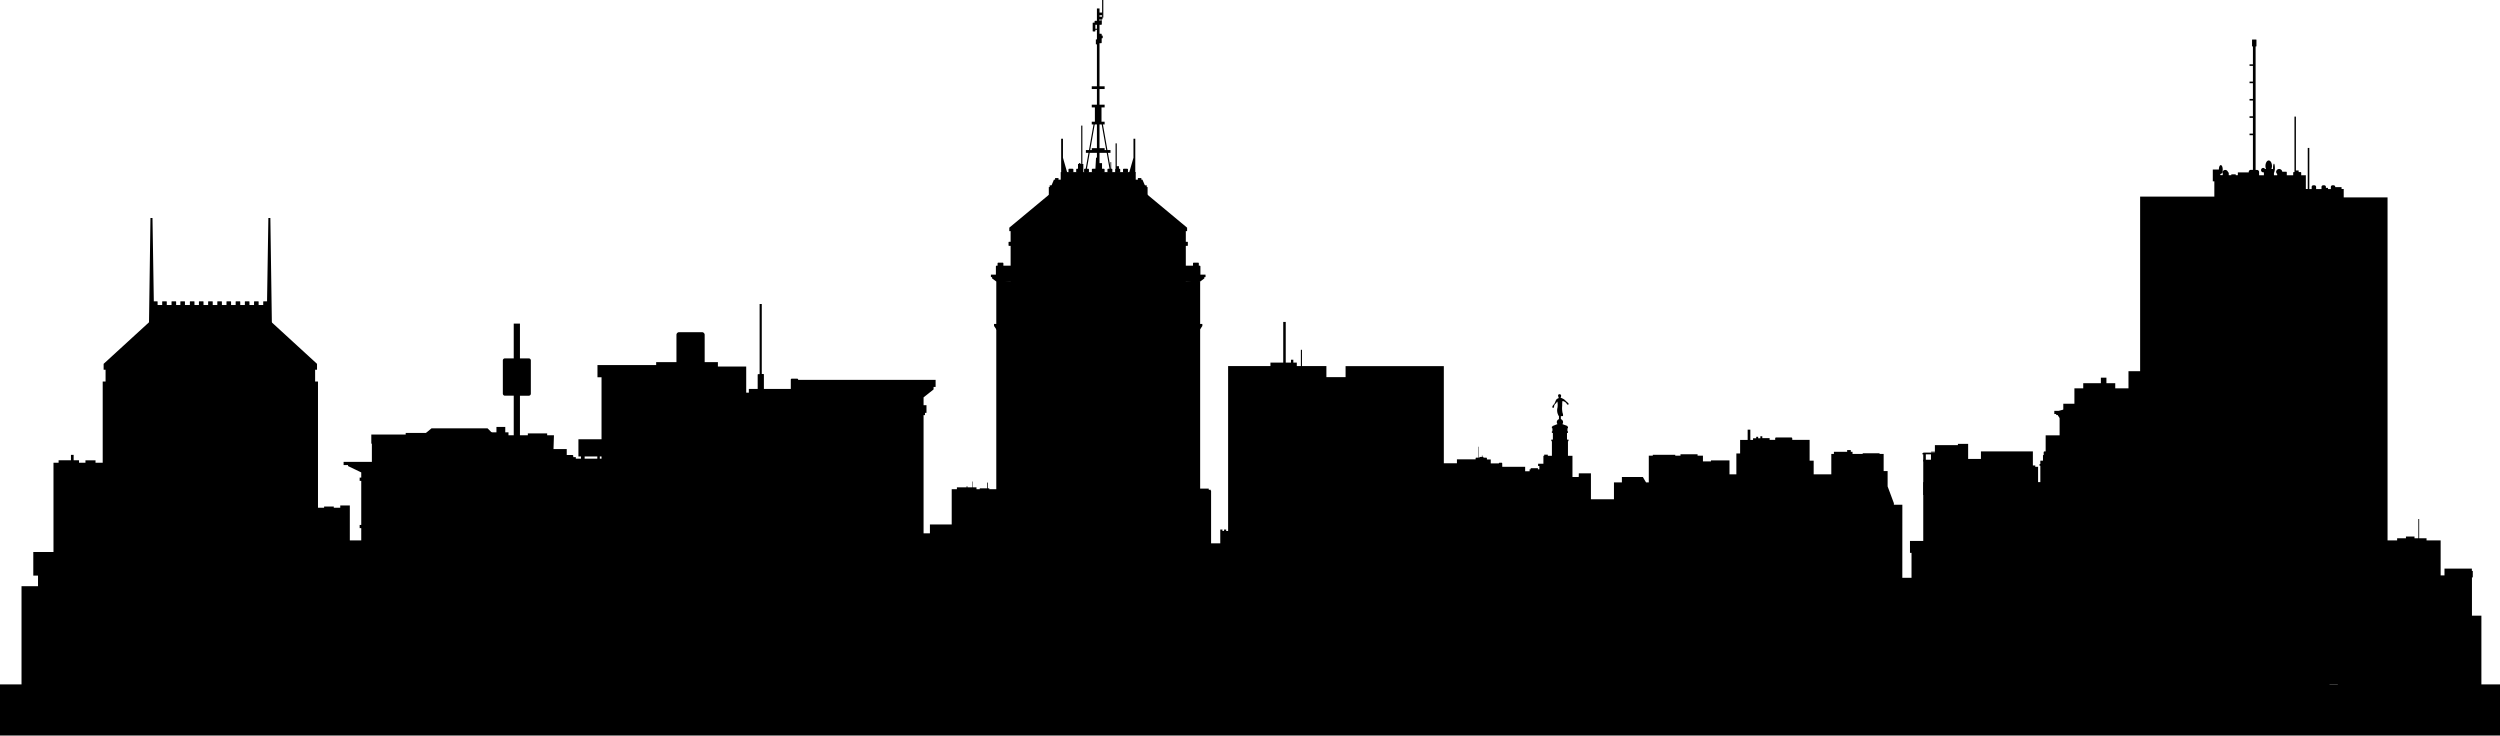 <svg id="Layer_1" data-name="Layer 1" xmlns="http://www.w3.org/2000/svg" viewBox="0 0 566.93 166.8">
    <defs>
        <style>
            .cls-3{fill: hsla(204, 6%, 20%, 1);fill-rule:evenodd}
            .fs0{fill: hsla(204, 6%, 11%, 1);}
            .fs1{fill: hsla(204, 6%, 14%, 1);}
        </style>
    </defs>
    <path class="fs0" d="M224.35 188.8H224v-1.3h-.17v1.3h-1.65v.2h-.74v-.42h-.91v-1.33h-.1v1.33h-1.05v-.25h-.18v.25H217v.42h-1.18v8h-4.94v2h-1.44v-26.8h.32v-.52h.34v-1.73h-.66v-1.78l2.27-1.8v-.57h.46v-1.6H181v-.05a.22.22 0 0 0-.22-.22h-1.23a.22.22 0 0 0-.22.22v2.11h-6.1V163a.13.13 0 0 0-.13-.13h-.35V147h-.49v15.91h-.31a.13.13 0 0 0-.13.13v3.22h-2v.85h-.6v-5.93h-6.42v-1h-3V154a.61.61 0 0 0-.61-.61H154a.61.61 0 0 0-.6.61v6.18h-4.6v.67h-13.31v2.76h.92v71.63h32.81v-.12h40.2v-6.69h1.44v5.85h4.94v2.25h20.53V189h-12zm116.31-5.65a.16.16 0 0 0-.16-.16h-.44a.16.16 0 0 0-.15.15h-1.85v-.89h-.87V182a.16.16 0 0 0-.16-.16h-.63v-.16h-.22v-.32h-.13v.32h-.54v.16h-.25v-2.47h-.09v2.47h-.38a.16.16 0 0 0-.16.16v.23h-4.24v.89h-7.67v21h17.64v-1.79h5.5v-18.42h-5.19zm-319-.7h-2.28v.55h-1.46v-.57H16.7v-1.22h-.61v1.22h-2.8v.57h-1.16v52.91h14.53V183h-5zm336.35 3.78h-1.42v-4.81H351v-.25h-.82v.25H350v1.8h-1.2v.51h.28v.76h-.32v-.25h-1.64v.25h-.25V192h6.35v-.36h2.53v.29h2.28v.55h2.75v-7.08h-2.75zM98 176.23h-6v.37h-7.8v2.07h.13v21.93h-5v-7.92h-2.17v.52h-1.47v-.27H73.5v.27H54.1v37.08h24.66v-.8h5.59v.4h22.85v-52.62H98zm27.62.53h-1.54v-.41h-4.38v.41h-4.39v-.66h-.73v-1.22h-2v1.22h-2v.66h-.35v61.45h15.29v-6.41h3v-51.91h-3zm152.45 21.38h-.49v.32h-.37v-.32h-.49v3.13h-2.08v-11.89h-.07v-.25h-.46v-.27H272v.51h-4.88v47h5.5v1.79h14.57v-33.69h1.53v-6h-10.65zM388 182.69h-1.82v-1.29h-1.22v-.32h-3.87v.32h-1.19v-.21h-5.09v.21h-.91v6.06h-.62l-.73-1.23h-4.75v1.23H366v27.42h15.61v-1.68h4.51v-3h4.77v-.08h1.31v-27.66H388zm172.55 24.82V207h-6.21v1.55h-.87v-7.95h-3.2v-.48h-1.67v-4.36h-.19v4.36h-.87v-.39h-1.94v.39h-2v.48h-4.75v36.91h14.64v-23.6h.87v24.69h6.21V209h.19v-1.46zm-111.33-25.38h-2.9v-3.41H444v.28h-5.22v14.06h7.48v-4.51h10.06V187H461v-6.58h-11.78zm46.64-19.89h-13.18v3.88h-3v-1.16h-2v-1.26h-1.26v1.26h-4v1.16h-2v3.49h-2.52v7.17h-4v11.05h6.5v2.91h27.24v-24.63h-1.75zm-57.59 38.49h-5.14v2.71h.35v5.65h-4v-16.92l-1.42-3.81v-3.48h-.9V181h-.93v-.15h-3.82v.15h-2.31v-.49h-.39v-.39h-.83v.39h-3v.49h-.59v49.41h11.87v-.25l2.32.19v-4.83h8.13V225h4.9v-23.91h-4.24zm-31.84-23.25a.22.22 0 0 0-.22-.22h-3.43a.22.22 0 0 0-.22.22v.33h-1.26v-.39h-1.66V177h-.44v.44h-.5v-.33h-.44v.33h-.72v.39h-.61v-2.33h-.61v2.33h-1.71v3.07h-.85V211h.85v.5h15.76v-33.69h-3.93z" transform="translate(0 -78.06)" />
    <path class="fs1" d="M141.08 182.46h-.7v-.07a.22.22 0 0 0-.22-.22h-.44a.22.22 0 0 0-.22.22v.07h-1.48v-.39h-2v-.49h3.15v-3.91h-8v3.91h.58v.49h-1.17v-.34H130v-.27a.22.22 0 0 0-.22-.22h-3a.22.22 0 0 0-.22.22v.61h-.76v.73h-7.89v-15h2a.47.47 0 0 0 .47-.47v-7.53a.47.47 0 0 0-.47-.47h-2v-7.88h-1.41v7.88h-2a.47.47 0 0 0-.47.47v7.52a.47.47 0 0 0 .47.47h2v12.42h-3.36v-1.41h1l-3.58-3.61h-12.7L94 178.38v.53h.44v3.89H77.92v.73h1v.22l3 1.44v1.18h-.36v.73h.36v10h-.36v.73h.36v17.46h-3.24v-3.58h-.84v-.6h-3.49v.6h-2.77v3.58h-6.29V235h19v-.53h62.15v-36.66h.36v-.73h-.36v-10h.36v-.73h-.36v-1.18l3-1.44v-.22h1v-.73h-9.31zm-5.63-.39h-2.87v-.49h2.88zm421.77 35.62v-5.49h-13.15v4.12h-2.64v-93.5h-9.94v-1.9H531v-.42h-1.43v-.05a.37.37 0 0 0-.37-.37h-.26a.37.37 0 0 0-.37.37v.48h-.64v-.27h-.48v-.21a.37.37 0 0 0-.37-.37h-.26a.37.37 0 0 0-.37.37v.48h-1.22v-.48a.37.37 0 0 0-.37-.37h-.27a.37.37 0 0 0-.37.37v.48h-.53v-9.33h-.36v9.32h-.43v-3.11h-1.05v-.59a.14.14 0 0 0-.14-.14h-.44v-.36h-.62V104.5h-.33v12.58h-.14a.15.15 0 0 0-.15.14v.59h-1.45v-.66a.15.15 0 0 0-.15-.15h-.88a.7.7 0 0 0-1.39 0 .67.67 0 0 0 .24.51v.29h-.73v-.5s.21-.47.21-1.06-.09-1.06-.21-1.06-.21.48-.21 1.06v.15h-.37a1.9 1.9 0 0 0 .13-.67c0-.7-.33-1.27-.74-1.27s-.74.57-.74 1.27a1.9 1.9 0 0 0 .13.67h-.23a.46.46 0 0 0-.4-.25.49.49 0 0 0 0 1 .45.45 0 0 0 .15 0v.66h-1.09v-.73a.47.47 0 0 0-.47-.47h-.32v-28h.09a.1.1 0 0 0 .1-.1v-1.38a.1.1 0 0 0-.1-.1h-.8a.1.1 0 0 0-.1.1v1.37a.1.1 0 0 0 .1.1h.1v4.06h-.77V93h.77v3.57h-.77v.36h.77v3.57h-.77v.36h.77v3.57h-.77v.36h.77v3.57h-.77v.36h.77v7.86h-.48a.47.47 0 0 0-.47.47v.11h-2.47v.63H507v-.19h-1v.19h-.58v-.63h-.16a.64.64 0 0 0-1.27 0 .49.49 0 0 0 .06.23v.38h-.54v-.27a.24.24 0 0 0 .1 0c.24 0 .44-.43.44-1s-.2-1-.44-1-.43.43-.43 1h-1.38v2.68h.35v3.47h-16.83v110.63h46.39v6h31v-21.6zM24.93 205.38H19v-2.14H7.55v5.35h1.07V211H4.88v28.07h28.07V211h-8zm198.25 4h-8.73v-7.22h-20.72v16h17.51v18.18h11.94v2H236v-41.16h-12.82zM334 185.72h-4.71v10h18.64v-1.18h1.18v-9.61H334zm97.4 6.8h-8.11v-2.45h-2.1v-1.61h2.59v-2.84h-12.49v-3.09h-15.37v3.09h-18.65v2.84h2.6v1.61h-2.1v26.18h8.11v26.45h45.51v-9.1h11.31V218h-11.31zm-126.26-28.93h-4.35v-2.51h-5.54v-3.69H295v3.69h-.92v-.79h-.79v-.66h-.53v.66h-1.19v-9.23H291v9.23h-2.9v.79h-9.6v55.79h-2.07v-11.28h-15.87v17.64h7.35v11.28h10.59v7.4h48.92v-80.83h-22.28z" transform="translate(0 -78.06)" />
    <g id="Front">
        <path class="cls-3" d="M528.27 109.33h-92.13v47.64h92.13v-47.64z"/>
        <path class="cls-3" d="M528.44 111h-.5v.39h.5V111zm.41 8.27h-1.41v.21h1.41v-.21z"/>
        <path class="cls-3" d="M528.71 119.41h-.74v.89l.74-.77v-.12zm.14 28.75h-1.41v.22h1.41v-.22z"/>
        <path class="cls-3" d="M528.71 148.31h-.74v.88l.74-.76v-.12zm1.95-40.17h-40.35v.43h40.35v-.43z"/>
        <path class="cls-3" d="M528.73 107.71h-36.79v.68h37.6l-.81-.68zm1.24.68h-3.65v1.77l3.65-1.46v-.31z"/>
        <path class="cls-3" d="M528.75 109.02h-.77v.59h.58l.19-.59zm-1.87-.63h-36.64v6.07h36.64v-6.07zm-90.74-4.14h4.81v8h-4.81v-8z"/>
        <path class="cls-3" d="M436.14 102.92h.58v1.74h-.58v-1.74zm1.75.03h1.31v1.93h-1.31v-1.93zm2.48-.03h.58v1.74h-.58v-1.74zm-2.45-.49h1.25v.21h-1.25v-.21z"/>
        <path class="cls-3" d="M435.94 102.82l.28-.19h4.65l.27.19v.21h-5.2v-.21zm4.83 2.73h20.77v6.28h-20.77v-6.28z"/>
        <path class="cls-3" d="M461.18 105.86h1v4.8h-1v-4.8zm34.25-2.66h-32.14v7.72h32.14v-7.72z"/>
        <path class="cls-3" d="M495.07 182.52h.93a.06.06 0 0 1 .06.06v4.23a.06.06 0 0 1-.06.06h-.89a.06.06 0 0 1-.06-.06v-4.23a.06.06 0 0 1 .06-.06z" transform="translate(0 -78.06)"/>
        <path class="cls-3" d="M496.19 105.23h-.42v.39h.42v-.39z"/>
        <path class="cls-3" d="M463.64 182.52h-.89a.06.06 0 0 0-.06.06v5.51a.06.06 0 0 0 .06.06h.89a.06.06 0 0 0 .06-.06v-5.51a.06.06 0 0 0-.06-.06z" transform="translate(0 -78.06)"/>
        <path class="cls-3" d="M462.52 105.23h.42v.39h-.42v-.39z"/>
        <path class="cls-3" d="M463.65 180.43h.69a.2.2 0 0 1 .2.2v1.13a.2.2 0 0 1-.2.2h-.69a.2.2 0 0 1-.2-.2v-1.13a.2.2 0 0 1 .2-.2zm2.73 0h.69a.2.2 0 0 1 .2.2v1.13a.2.2 0 0 1-.2.2h-.69a.2.2 0 0 1-.2-.2v-1.13a.2.2 0 0 1 .2-.2z" transform="translate(0 -78.06)"/>
        <path class="cls-3" d="M464.04 102.69h2.64v1.18h-2.64v-1.18z"/>
        <path class="cls-3" d="M491.55 180.43h.69a.2.2 0 0 1 .2.2v1.13a.2.2 0 0 1-.2.2h-.69a.2.2 0 0 1-.2-.2v-1.13a.2.2 0 0 1 .2-.2zm2.72 0h.73a.2.2 0 0 1 .2.2v1.13a.2.2 0 0 1-.2.2h-.69a.2.2 0 0 1-.2-.2v-1.13a.2.2 0 0 1 .2-.2z" transform="translate(0 -78.06)"/>
        <path class="cls-3" d="M491.93 102.69h2.65v1.18h-2.65v-1.18zm-15.6-12.28h5.09v2.79h-14.61l9.52-2.79z"/>
        <path class="cls-3" d="M465.86 93.17h14.47v.72h-14.47v-.72z"/>
        <path class="cls-3" d="M466.29 93.72h2.28v.4h-2.28v-.4z"/>
        <path class="cls-3" d="M466.68 94.03h.52v.89l-.52-.66v-.23zm15.68-3.62h-5.1v2.79h14.62l-9.52-2.79z"/>
        <path class="cls-3" d="M492.83 93.17h-14.47v.72h14.47v-.72z"/>
        <path class="cls-3" d="M492.39 93.72h-2.27v.4h2.27v-.4z"/>
        <path class="cls-3" d="M492.01 94.03h-.53v.89l.53-.66v-.23z"/>
        <path class="cls-3" d="M467.06 171.57h24.56v12.57h-24.56v-12.57zm11.89 2a1.42 1.42 0 0 1 1.41 1.41v.48h-.21v.38h.21v4.63h-2.83v-4.63h.2v-.38h-.2V175a1.42 1.42 0 0 1 1.41-1.41zm-3.85 0a1.42 1.42 0 0 1 1.41 1.41v.48h-.2v.38h.2v4.63h-2.83v-4.63h.2v-.38h-.2V175a1.42 1.42 0 0 1 1.41-1.41zm-3.85 0a1.42 1.42 0 0 1 1.41 1.41v.48h-.2v.38h.2v4.63h-2.83v-4.63h.2v-.38h-.2V175a1.42 1.42 0 0 1 1.41-1.41zm16.18 0a1.42 1.42 0 0 1 1.41 1.41v.48h-.2v.38h.2v4.63H486v-4.63h.2v-.38h-.2V175a1.42 1.42 0 0 1 1.41-1.41z" transform="translate(0 -78.06)"/>
        <path class="cls-3" d="M0 155.2h566.93v11.6H0v-11.6z"/>
        <path class="cls-3" d="M23.29 86.52h48.82v74.84H23.29V86.52z"/>
        <path class="cls-3" d="M23.94 83.65h47.52v6.91H23.94v-6.91z"/>
        <path class="cls-3" d="M23.5 83.85h48.39v-1.34l-10.33-9.47H33.84L23.5 82.51v1.34z"/>
        <path class="cls-3" d="M34.58 49.43h-.46l-.35 25.04h1.21l-.4-25.04zm26.28 0h.45l.36 25.04h-1.21l.4-25.04z"/>
        <path class="cls-3" d="M34.5 69.17h26.44v4.25H34.5v-4.25z"/>
        <path class="cls-3" d="M34.8 146.39h.84a.11.11 0 0 1 .1.11v.79a.11.11 0 0 1-.1.11h-.84a.11.11 0 0 1-.1-.11v-.79a.11.11 0 0 1 .1-.11zm2.08 0h.84a.11.11 0 0 1 .1.11v.79a.11.11 0 0 1-.1.11h-.84a.11.11 0 0 1-.1-.11v-.79a.11.11 0 0 1 .1-.11zm2.12 0h.84a.11.11 0 0 1 .1.11v.79a.11.11 0 0 1-.1.11H39a.11.11 0 0 1-.1-.11v-.79a.11.11 0 0 1 .1-.11zm2 0h.84a.11.11 0 0 1 .1.11v.79a.11.11 0 0 1-.1.11H41a.11.11 0 0 1-.1-.11v-.79a.11.11 0 0 1 .1-.11zm2.13 0H44a.11.11 0 0 1 .1.11v.79a.11.11 0 0 1-.1.11h-.84a.11.11 0 0 1-.1-.11v-.79a.11.11 0 0 1 .1-.11zm2.08 0h.84a.11.11 0 0 1 .1.11v.79a.11.11 0 0 1-.1.11h-.84a.11.11 0 0 1-.1-.11v-.79a.11.11 0 0 1 .1-.11zm2.09 0h.84a.11.11 0 0 1 .1.11v.79a.11.11 0 0 1-.1.11h-.84a.11.11 0 0 1-.1-.11v-.79a.11.11 0 0 1 .1-.11zm2.08 0h.84a.11.11 0 0 1 .1.11v.79a.11.11 0 0 1-.1.11h-.84a.11.11 0 0 1-.1-.11v-.79a.11.11 0 0 1 .1-.11zm2.08 0h.84a.11.11 0 0 1 .1.11v.79a.11.11 0 0 1-.1.11h-.84a.11.11 0 0 1-.1-.11v-.79a.11.11 0 0 1 .1-.11zm2.08 0h.84a.11.11 0 0 1 .1.11v.79a.11.11 0 0 1-.1.11h-.84a.11.11 0 0 1-.1-.11v-.79a.11.11 0 0 1 .1-.11zm2.09 0h.84a.11.11 0 0 1 .1.11v.79a.11.11 0 0 1-.1.11h-.84a.11.11 0 0 1-.1-.11v-.79a.11.11 0 0 1 .1-.11zm2.08 0h.84a.11.11 0 0 1 .1.11v.79a.11.11 0 0 1-.1.11h-.84a.11.11 0 0 1-.1-.11v-.79a.11.11 0 0 1 .1-.11zm2.08 0h.84a.11.11 0 0 1 .1.11v.79a.11.11 0 0 1-.1.11h-.84a.11.11 0 0 1-.1-.11v-.79a.11.11 0 0 1 .1-.11zm56.73 60.25a56.1 56.1 0 0 1 13.42 0v24.91h-13.42v-24.91zm-23.76 0a56.12 56.12 0 0 1 13.42 0v24.91H92.76v-24.91z" transform="translate(0 -78.06)"/>
        <path class="cls-3" d="M136.89 133.7l-8.74-1.33v4.48l8.74-1.28v-1.87zm0 4.81l-8.74-1.33v4.48l8.74-1.28v-1.87zm0 4.8l-8.74-1.33v4.48l8.74-1.28v-1.87zm0 4.8l-8.74-1.33v4.48l8.74-1.28v-1.87zm-52.1-17.89l8.75.3V135l-8.75-2.91v-1.87zm0 4.8l8.75.3v4.49l-8.75-2.92v-1.87zm0 4.8l8.75.31v4.48l-8.75-2.92v-1.87zm0 4.81l8.75.3v4.48l-8.75-2.91v-1.87zm0 4.8l8.75.31v4.48l-8.75-2.92v-1.87z"/>
        <path class="cls-3" d="M86.36 131.56h9.42v19.8h-9.42v-19.8zm17.48-.74l14.8 1.62v20.96h-14.8v-22.58z"/>
        <path class="cls-3" d="M85.99 150.34h44.83v6.61H85.99v-6.61z"/>
        <path class="cls-3" d="M353.75 173.08a.71.71 0 1 1-.71.71.71.71 0 0 1 .71-.71zm.13-4.79s.26-.45.07-.7-.71-.15-.61.26.15.36.12.47-.35.07-.55.39-.29.77-.5 1-.45.47-.35.74.35.06.37-.24a.8.8 0 0 1 .35-.62c.25-.24.37-.62.41-.36a4.33 4.33 0 0 1 0 1.29 2.43 2.43 0 0 0 0 1.2 3 3 0 0 0 .3.69 6.44 6.44 0 0 0 .95 0 1.22 1.22 0 0 0-.09-.7 5.07 5.07 0 0 1-.09-1.61c0-.44 0-1.11.11-1.1a1.43 1.43 0 0 1 .92.61c.14.35.51.23.42 0s-.51-.47-.73-.74a2.28 2.28 0 0 0-.72-.47 1 1 0 0 0-.4-.14z" transform="translate(0 -78.06)"/>
        <path class="cls-3" d="M353.53 94.1h.43v1.28h-.43V94.1zm.22 1.86l.85.33.85.32v1.31l-.85.33-.85.33-.86-.33-.84-.33v-1.31l.84-.32.86-.33z"/>
        <path class="cls-3" d="M352.15 97.62h3.2v2.94h-3.2v-2.94zm-.23-.86h3.65v.36h-3.65v-.36z"/>
        <path class="cls-3" d="M351.92 97.81h3.65v.36h-3.65v-.36zm-.12 1.88h3.89v.36h-3.89v-.36z"/>
        <path class="cls-3" d="M351.93 99.89h3.64v12.37h-3.64V99.89z"/>
        <path class="cls-3" d="M355.81 107.62h-4.12v2.44h4.12v-2.44z"/>
        <path class="cls-3" d="M356.25 109.44h-5v2.44h5v-2.44z"/>
        <path class="cls-3" d="M350.31 111.08h6.88v1.77h-6.88v-1.77z"/>
        <path class="cls-3" d="M350.14 111.78h7.22v1.78h-7.22v-1.78z"/>
        <path class="cls-3" d="M357.49 111.92h-7.48v.29h7.48v-.29zm28.29 1.3h-64.06v.67h64.06v-.67z"/>
        <path class="cls-3" d="M385.63 113.65h-1.11v.93h1.11v-.93z"/>
        <path class="cls-3" d="M385.43 114.4h-1.06v.8h1.06v-.8z"/>
        <path class="cls-3" d="M385.32 115.07h-.7v.76l.7-.45v-.31z"/>
        <path class="cls-3" d="M385.08 115.34h-.87v2.26h.87v-2.26z"/>
        <path class="cls-3" d="M385.84 117.5h-2.29v1.33h2.29v-1.33z"/>
        <path class="cls-3" d="M386.41 118.39h-1.14v1.55l1.14-.89v-.66z"/>
        <path class="cls-3" d="M386.08 118.57h-2.66v5.78h2.66v-5.78z"/>
        <path class="cls-3" d="M386.67 122.54h-1.05v.81h1.05v-.81z"/>
        <path class="cls-3" d="M384.27 123.06h39.14v37.01h-39.14v-37.01z"/>
        <path class="cls-3" d="M422.97 152.36l2.05.73v6.98h-2.05v-7.71z"/>
        <path class="cls-3" d="M424.1 156.68l1.59.73v2.66h-1.59v-3.39zm-11.34-34.08h7.8v1.76h-7.8v-1.76z"/>
        <path class="cls-3" d="M413.01 121.82h6.88v1.41h-6.88v-1.41z"/>
        <path class="cls-3" d="M420.03 122.03h-.64v.25h.64v-.25zm3.96 2.26h-1.03v.6h1.03v-.6z"/>
        <path class="cls-3" d="M423.84 124.75h-.79v.93l.79-.71v-.22zm-1.03 3.43h2.56v1.24h-2.56v-1.24z"/>
        <path class="cls-3" d="M425.21 129.29h-2.57v.49h2.57v-.49z"/>
        <path class="cls-3" d="M425.27 129.7h-2.58v.17h2.58v-.17z"/>
        <path class="cls-3" d="M425.06 129.8h-2.24v.86l2.24-.63v-.23zm-2.24-6.84h.74v.78h-.74v-.78z"/>
        <path class="cls-3" d="M424.14 130.18h-5.78v29.89h5.78v-29.89zm-102.27-16.53h1.11v.93h-1.11v-.93z"/>
        <path class="cls-3" d="M322.07 114.4h1.06v.8h-1.06v-.8z"/>
        <path class="cls-3" d="M322.18 115.07h.7v.76l-.7-.45v-.31z"/>
        <path class="cls-3" d="M322.41 115.34h.88v2.26h-.88v-2.26z"/>
        <path class="cls-3" d="M321.66 117.5h2.29v1.33h-2.29v-1.33z"/>
        <path class="cls-3" d="M321.09 118.39h1.14v1.55l-1.14-.89v-.66z"/>
        <path class="cls-3" d="M321.42 118.57h2.66v5.78h-2.66v-5.78z"/>
        <path class="cls-3" d="M320.83 122.54h1.05v.81h-1.05v-.81z"/>
        <path class="cls-3" d="M322.94 123.06h-38.85v37.01h38.85v-37.01z"/>
        <path class="cls-3" d="M284.53 152.36l-2.06.73v6.98h2.06v-7.71z"/>
        <path class="cls-3" d="M283.4 156.68l-1.59.73v2.66h1.59v-3.39zm11.34-34.08h-7.8v1.76h7.8v-1.76z"/>
        <path class="cls-3" d="M294.49 121.82h-6.88v1.41h6.88v-1.41z"/>
        <path class="cls-3" d="M287.47 122.03h.63v.25h-.63v-.25zm-3.96 2.26h1.03v.6h-1.03v-.6z"/>
        <path class="cls-3" d="M283.66 124.75h.79v.93l-.79-.71v-.22zm1.03 3.43h-2.56v1.24h2.56v-1.24z"/>
        <path class="cls-3" d="M282.29 129.29h2.56v.49h-2.56v-.49z"/>
        <path class="cls-3" d="M282.23 129.7h2.58v.17h-2.58v-.17z"/>
        <path class="cls-3" d="M282.44 129.8h2.24v.86l-2.24-.63v-.23zm2.24-6.84h-.74v.78h.74v-.78z"/>
        <path class="cls-3" d="M283.36 130.18h5.78v29.89h-5.78v-29.89zm39.05-16.62h62.68v46.51h-62.68v-46.51zM141.9 136.84h18.74v21.47H141.9v-21.47z"/>
        <path class="cls-3" d="M140.35 157.41h3.15v.9h-3.15v-.9zm1.69-21.72h12.43v2.41h-12.43v-2.41z"/>
        <path class="cls-3" d="M153.66 133.4l-3.03 1.96v.96h3.03v-2.92zm-12.09 3.16h.79v.75l-.79-.42v-.33zm.07 3.09h.64v.71l-.64-.49v-.22zm0 14.1h.64v.71l-.64-.49v-.22z"/>
        <path class="cls-3" d="M153.2 129.11l6.69-2.54v11.69h-6.69v-9.15z"/>
        <path class="cls-3" d="M156.65 127.34h2.22v.89h-2.22v-.89zm-4.29 1.62h1.81v.25h-1.81v-.25z"/>
        <path class="cls-3" d="M152.58 129.1h1.04v1.59l-1.04-.84v-.75zm7.05-8.31h13.16v8.26h-13.16v-8.26z"/>
        <path class="cls-3" d="M159.43 121.32h.55v1.06l-.55-.64v-.42z"/>
        <path class="cls-3" d="M159.28 120.62h4.18v.84h-4.18v-.84z"/>
        <path class="cls-3" d="M162.88 119.14h4.38v2.73h-4.38v-2.73z"/>
        <path class="cls-3" d="M167.08 117.77h5.53v4.32h-5.53v-4.32zm4.01-1.58l2.7-1.68v2.21h-2.7v-.53z"/>
        <path class="cls-3" d="M171.22 116.58h.84v.43h-.84v-.43z"/>
        <path class="cls-3" d="M171.89 116.37h2.15v2.32h-2.15v-2.32zm2.09-8.36l3.49-1.39v9h-3.49v-7.61z"/>
        <path class="cls-3" d="M176.06 106.19l3.49-1.38v9h-3.49v-7.62zm-2.3 4.39h.75v2h-1.12l.37-2z"/>
        <path class="cls-3" d="M173.63 112.36h1.17v4.87h-1.17v-4.87zm45.86 24.48h-18.74v21.47h18.74v-21.47z"/>
        <path class="cls-3" d="M221.04 157.41h-3.15v.9h3.15v-.9zm-1.69-21.72h-12.43v2.41h12.43v-2.41z"/>
        <path class="cls-3" d="M207.74 133.4l3.02 1.96v.96h-3.02v-2.92zm12.08 3.16h-.79v.75l.79-.42v-.33zm-.07 3.09h-.63v.71l.63-.49v-.22zm0 14.1h-.63v.71l.63-.49v-.22z"/>
        <path class="cls-3" d="M208.19 129.11l-6.69-2.54v11.9h6.69v-9.36z"/>
        <path class="cls-3" d="M204.74 127.34h-2.22v.89h2.22v-.89zm4.29 1.62h-1.81v.25h1.81v-.25z"/>
        <path class="cls-3" d="M208.81 129.1h-1.04v1.59l1.04-.84v-.75zm-7.05-8.31H188.6v8.26h13.16v-8.26z"/>
        <path class="cls-3" d="M201.96 121.32h-.55v1.06l.55-.64v-.42z"/>
        <path class="cls-3" d="M202.12 120.62h-4.18v.84h4.18v-.84z"/>
        <path class="cls-3" d="M198.51 119.14h-4.38v2.73h4.38v-2.73z"/>
        <path class="cls-3" d="M194.31 117.77h-5.53v4.32h5.53v-4.32zm-4.01-1.58l-2.7-1.68v2.21h2.7v-.53z"/>
        <path class="cls-3" d="M190.17 116.58h-.84v.43h.84v-.43z"/>
        <path class="cls-3" d="M189.5 116.37h-2.15v2.32h2.15v-2.32zm-2.09-8.36l-3.49-1.39v9h3.49v-7.61z"/>
        <path class="cls-3" d="M185.33 106.19l-3.49-1.38v9h3.49v-7.62zm2.3 4.39h-.75v2H188l-.37-2z"/>
        <path class="cls-3" d="M187.76 112.36h-1.17v4.87h1.17v-4.87zm-28.69 15.83h43.25v30.12h-43.25v-30.12z"/>
        <path class="cls-3" d="M172.38 115.37h16.63v19.76h-16.63v-19.76z"/>
        <path class="cls-3" d="M176.45 178.47h8.5v16.63h-8.5v-16.63zm4.25.5a1.27 1.27 0 0 1 1.26 1.2h-.26v.36h.3v2h-2.54v-2h.27v-.36h-.26a1.27 1.27 0 0 1 1.27-1.2zm-2.77 0c.45 0 .83.53.85 1.2h-.17v.36h.17v2h-1.7v-2h.18v-.36h-.17c0-.67.4-1.2.85-1.2zm5.53 0c.45 0 .83.53.85 1.2h-.17v.36h.18v2h-1.7v-2h.17v-.36h-.17c0-.67.4-1.2.85-1.2z" transform="translate(0 -78.06)"/>
        <path class="cls-3" d="M185.49 100.39h-9.59v-.29h9.59v.29z"/>
        <path class="cls-3" d="M180.82 93.71h-.57l-3.97 6.61h8.83l-3.97-6.61h-.32z"/>
        <path class="cls-3" d="M176.21 100.23h8.97v.52h-8.97v-.52z"/>
        <path class="cls-3" d="M180.18 170.71h1a.1.1 0 0 1 .1.1v1.3a.1.1 0 0 1-.1.1h-1a.1.1 0 0 1-.1-.1v-1.3a.1.1 0 0 1 .1-.1z" transform="translate(0 -78.06)"/>
        <path class="cls-3" d="M179.92 171.57h1.54v.1h-1.54v-.1zm.67-6.06h.22a.13.13 0 0 1 .13.13v5.29a.13.13 0 0 1-.13.13h-.22a.13.13 0 0 1-.13-.13v-5.29a.13.13 0 0 1 .13-.13z" transform="translate(0 -78.06)"/>
        <path class="cls-3" d="M179.22 167.35v-.22a.13.13 0 0 1 .13-.13H182a.13.13 0 0 1 .13.13v.22a.13.13 0 0 1-.13.13h-2.69a.13.13 0 0 1-.13-.13z" transform="translate(0 -78.06)"/>
        <path class="cls-3" d="M240.54 39.03h17.01v13.3h-17.01v-13.3z"/>
        <path class="cls-3" d="M228.88 51.63l13.02-10.82 8.52 11.61h-21.54v-.79z"/>
        <path class="cls-3" d="M237.84 42.42h2.79v2.34h-2.79v-2.34z"/>
        <path class="cls-3" d="M238.04 42.03h4v1.02h-4v-1.02z"/>
        <path class="cls-3" d="M239 40.75h2.4v1.57h-3.06l.66-1.57z"/>
        <path class="cls-3" d="M239.26 40.38h.78v.61h-.78v-.61zm1.38-8.92h.41v4.31l1 3.49h-1.41v-7.8zm28.56 20.17l-13.01-10.82-8.53 11.61h21.54v-.79z"/>
        <path class="cls-3" d="M260.24 42.42h-2.79v2.34h2.79v-2.34z"/>
        <path class="cls-3" d="M260.05 42.03h-4.01v1.02h4.01v-1.02z"/>
        <path class="cls-3" d="M259.08 40.75h-2.39v1.57h3.06l-.67-1.57z"/>
        <path class="cls-3" d="M258.83 40.38h-.79v.61h.79v-.61zm-1.38-8.92h-.41v4.31l-1.01 3.49h1.42v-7.8zm-8.11 8.09h-.59V1.92h.59v37.63z"/>
        <path class="cls-3" d="M247.58 19.57h2.92v.62h-2.92v-.62zm0 4.17h2.92v.62h-2.92v-.62zm0 3.86h2.92v.62h-2.92v-.62zm0 6h2.92v.63h-2.92v-.63z"/>
        <path class="cls-3" d="M246.25 34.03h5.58v.63h-5.58v-.63zM249.93 0h.27v3.98h-.27V0z"/>
        <path class="cls-3" d="M249.04 2.85h.98v.61h-.98v-.61zm.06.94h.92v.58h-.92v-.58z"/>
        <path class="cls-3" d="M248.37 82.77h1.34a.15.15 0 0 1 .15.15v.61a.15.15 0 0 1-.15.15h-1.34a.15.15 0 0 1-.15-.15v-.61a.15.15 0 0 1 .15-.15z" transform="translate(0 -78.06)"/>
        <path class="cls-3" d="M249.56 4.34h.24v.49h-.24v-.49z"/>
        <path class="cls-3" d="M247.88 83.2h.43a.09.09 0 0 1 .09.09v1.81a.09.09 0 0 1-.09.09h-.43a.09.09 0 0 1-.09-.09v-1.81a.09.09 0 0 1 .09-.09z" transform="translate(0 -78.06)"/>
        <path class="cls-3" d="M248.15 6.52h.74v.24h-.74v-.24z"/>
        <path class="cls-3" d="M248.58 87h.42a.06.06 0 0 1 .06.06v1a.06.06 0 0 1-.06.06h-.43a.06.06 0 0 1-.06-.06v-1a.06.06 0 0 1 .06-.06z" transform="translate(0 -78.06)"/>
        <path class="cls-3" d="M249.16 85.71h.55a.12.12 0 0 1 .12.12v1.9a.12.12 0 0 1-.12.12h-.55a.12.12 0 0 1-.12-.12v-1.9a.12.12 0 0 1 .12-.12z" transform="translate(0 -78.06)"/>
        <path class="cls-3" d="M249.68 86.11h.24a.15.15 0 0 1 .15.15v.34a.15.15 0 0 1-.15.15h-.24a.15.15 0 0 1-.15-.15v-.34a.15.15 0 0 1 .15-.15z" transform="translate(0 -78.06)"/>
        <path class="cls-3" d="M245.19 28.48h.26v10.83h-.26V28.48zm7.79 4.03h.27v6.95h-.27v-6.95z"/>
        <path class="cls-3" d="M242.46 116.33h.78c.09 0 .17.05.17.12v.67c0 .06-.08.12-.17.12h-.78c-.09 0-.16-.05-.16-.12v-.67c0-.07.07-.12.16-.12zm1.77 0h.77c.09 0 .17.05.17.12v.67c0 .06-.07.12-.17.12h-.78c-.09 0-.17-.05-.17-.12v-.67c0-.07.07-.12.17-.12zm1.77 0h.78c.09 0 .16.05.16.12v.67c0 .06-.08.12-.16.12H246c-.09 0-.16-.05-.16-.12v-.67c0-.07.08-.12.16-.12zm1.77 0h.78c.09 0 .17.05.17.12v.67c0 .06-.07.12-.17.12h-.78c-.09 0-.17-.05-.17-.12v-.67c0-.07.07-.12.17-.12zm1.77 0h.78c.09 0 .17.05.17.12v.67c0 .06-.08.12-.17.12h-.78c-.09 0-.17-.05-.17-.12v-.67c0-.07.07-.12.17-.12zm1.77 0h.78c.09 0 .16.05.16.12v.67c0 .06-.07.12-.16.12h-.78c-.09 0-.17-.05-.17-.12v-.67c0-.07.07-.12.17-.12zm1.77 0h.78c.09 0 .17.05.17.12v.67c0 .06-.07.12-.17.12h-.78c-.09 0-.17-.05-.17-.12v-.67c0-.07.07-.12.17-.12zm1.76 0h.78c.09 0 .17.05.17.12v.67c0 .06-.07.12-.17.12h-.78c-.09 0-.17-.05-.17-.12v-.67c0-.07.08-.12.17-.12z" transform="translate(0 -78.06)"/>
        <path class="cls-3" d="M248.82 35.75h-.27l-.2 3.57h.47v-3.57zm1.09 1.24h-.84v2.26h.84v-2.26zm1.91-.22h.17v2.26h-.17v-2.26zm1.28.92h.65v.99h-.65v-.99zm-8.64-.5h1.21v2.33h-1.21v-2.33z"/>
        <path class="cls-3" d="M244.66 36.99h.34v.47h-.34v-.47zm3.62-8.96l-.26-.05-2.01 11.39.27.05 2-11.39zm1.52 0l.27-.05 2 11.39-.26.05-2.01-11.39zm-1.51-3.88h1.5v3.76h-1.5v-3.76zm-22.36 39.64h46.23v93.59h-46.23V63.79z"/>
        <path class="cls-3" d="M229.18 52.1h21.02v12.48h-21.02V52.1z"/>
        <path class="cls-3" d="M228.81 132.89h.66a.1.1 0 0 1 .1.1v.72a.1.1 0 0 1-.1.1h-.66a.1.1 0 0 1-.1-.1V133a.1.1 0 0 1 .1-.1zm-2.43 4.73h1a.17.17 0 0 1 .16.16v.53a.16.16 0 0 1-.16.16h-1a.16.16 0 0 1-.16-.16v-.53a.17.17 0 0 1 .16-.16z" transform="translate(0 -78.06)"/>
        <path class="cls-3" d="M229.63 138.31H226a.17.17 0 0 0-.16.16v2a.17.17 0 0 0 .16.16h3.61a.17.17 0 0 0 .16-.16v-2a.16.16 0 0 0-.16-.16z" transform="translate(0 -78.06)"/>
        <path class="cls-3" d="M224.71 62.28h5.6v.56h-5.6v-.56z"/>
        <path class="cls-3" d="M224.98 62.68h4.43v1.17l-3.18.21-1.25-.92v-.46zm.44 10.78h2.21v1.17l-1.59.21-.62-.92v-.46zm43.49-21.36h-21.02v12.48h21.02V52.1z"/>
        <path class="cls-3" d="M269.27 132.89h-.66a.1.1 0 0 0-.1.1v.72a.1.1 0 0 0 .1.1h.66a.1.1 0 0 0 .1-.1V133a.1.1 0 0 0-.1-.1zm2.43 4.73h-1a.17.17 0 0 0-.16.16v.53a.16.16 0 0 0 .16.16h1a.16.16 0 0 0 .16-.16v-.53a.17.17 0 0 0-.16-.16z" transform="translate(0 -78.06)"/>
        <path class="cls-3" d="M268.45 138.31h3.61a.17.17 0 0 1 .16.16v2a.17.17 0 0 1-.16.16h-3.61a.17.17 0 0 1-.17-.16v-2a.17.17 0 0 1 .17-.16z" transform="translate(0 -78.06)"/>
        <path class="cls-3" d="M273.38 62.28h-5.61v.56h5.61v-.56z"/>
        <path class="cls-3" d="M273.11 62.68h-4.43v1.17l3.18.21 1.25-.92v-.46zm-.45 10.78h-2.2v1.17l1.58.21.62-.92v-.46zM8.9 143.43h12.67v15.29H8.9v-15.29zm54.42 1.52h15.43v12.53H63.32v-12.53z"/>
        <path class="cls-3" d="M76.13 149.08h15.15v9.23H76.13v-9.23zm194.49-5.9h6.67v14.63h-6.67v-14.63zm9.04-4.73h11.62v22.59h-11.62v-22.59zm-56.8 3.44h-7.75v17.86h7.75v-17.86zm193.4-3.23h12.19v20.54h-12.19v-20.54z"/>
        <path class="cls-3" d="M439.84 146.21h-14.6v11.55h14.6v-11.55z"/>
        <path class="cls-3" d="M432.62 143.8h7.87v7.86h-7.87v-7.86zm98.84.8h25.67V160h-25.67v-15.4z"/>
        <path class="cls-3" d="M560.01 151.82h-5.29v9.15h5.29v-9.15zm-26.75-7.99h10.55v3.9h-10.55v-3.9z"/>
        <path class="cls-3" d="M542.97 143.24H545v2.47h-2.03v-2.47zm-2.81.3h-3.35v1.13h3.35v-1.13zm-10.01 4.29l2.66-1.53v13.76h-2.66v-12.23zm27.37-3.6h-2.66v9.42h2.66v-9.42z"/>
    </g>
</svg>
